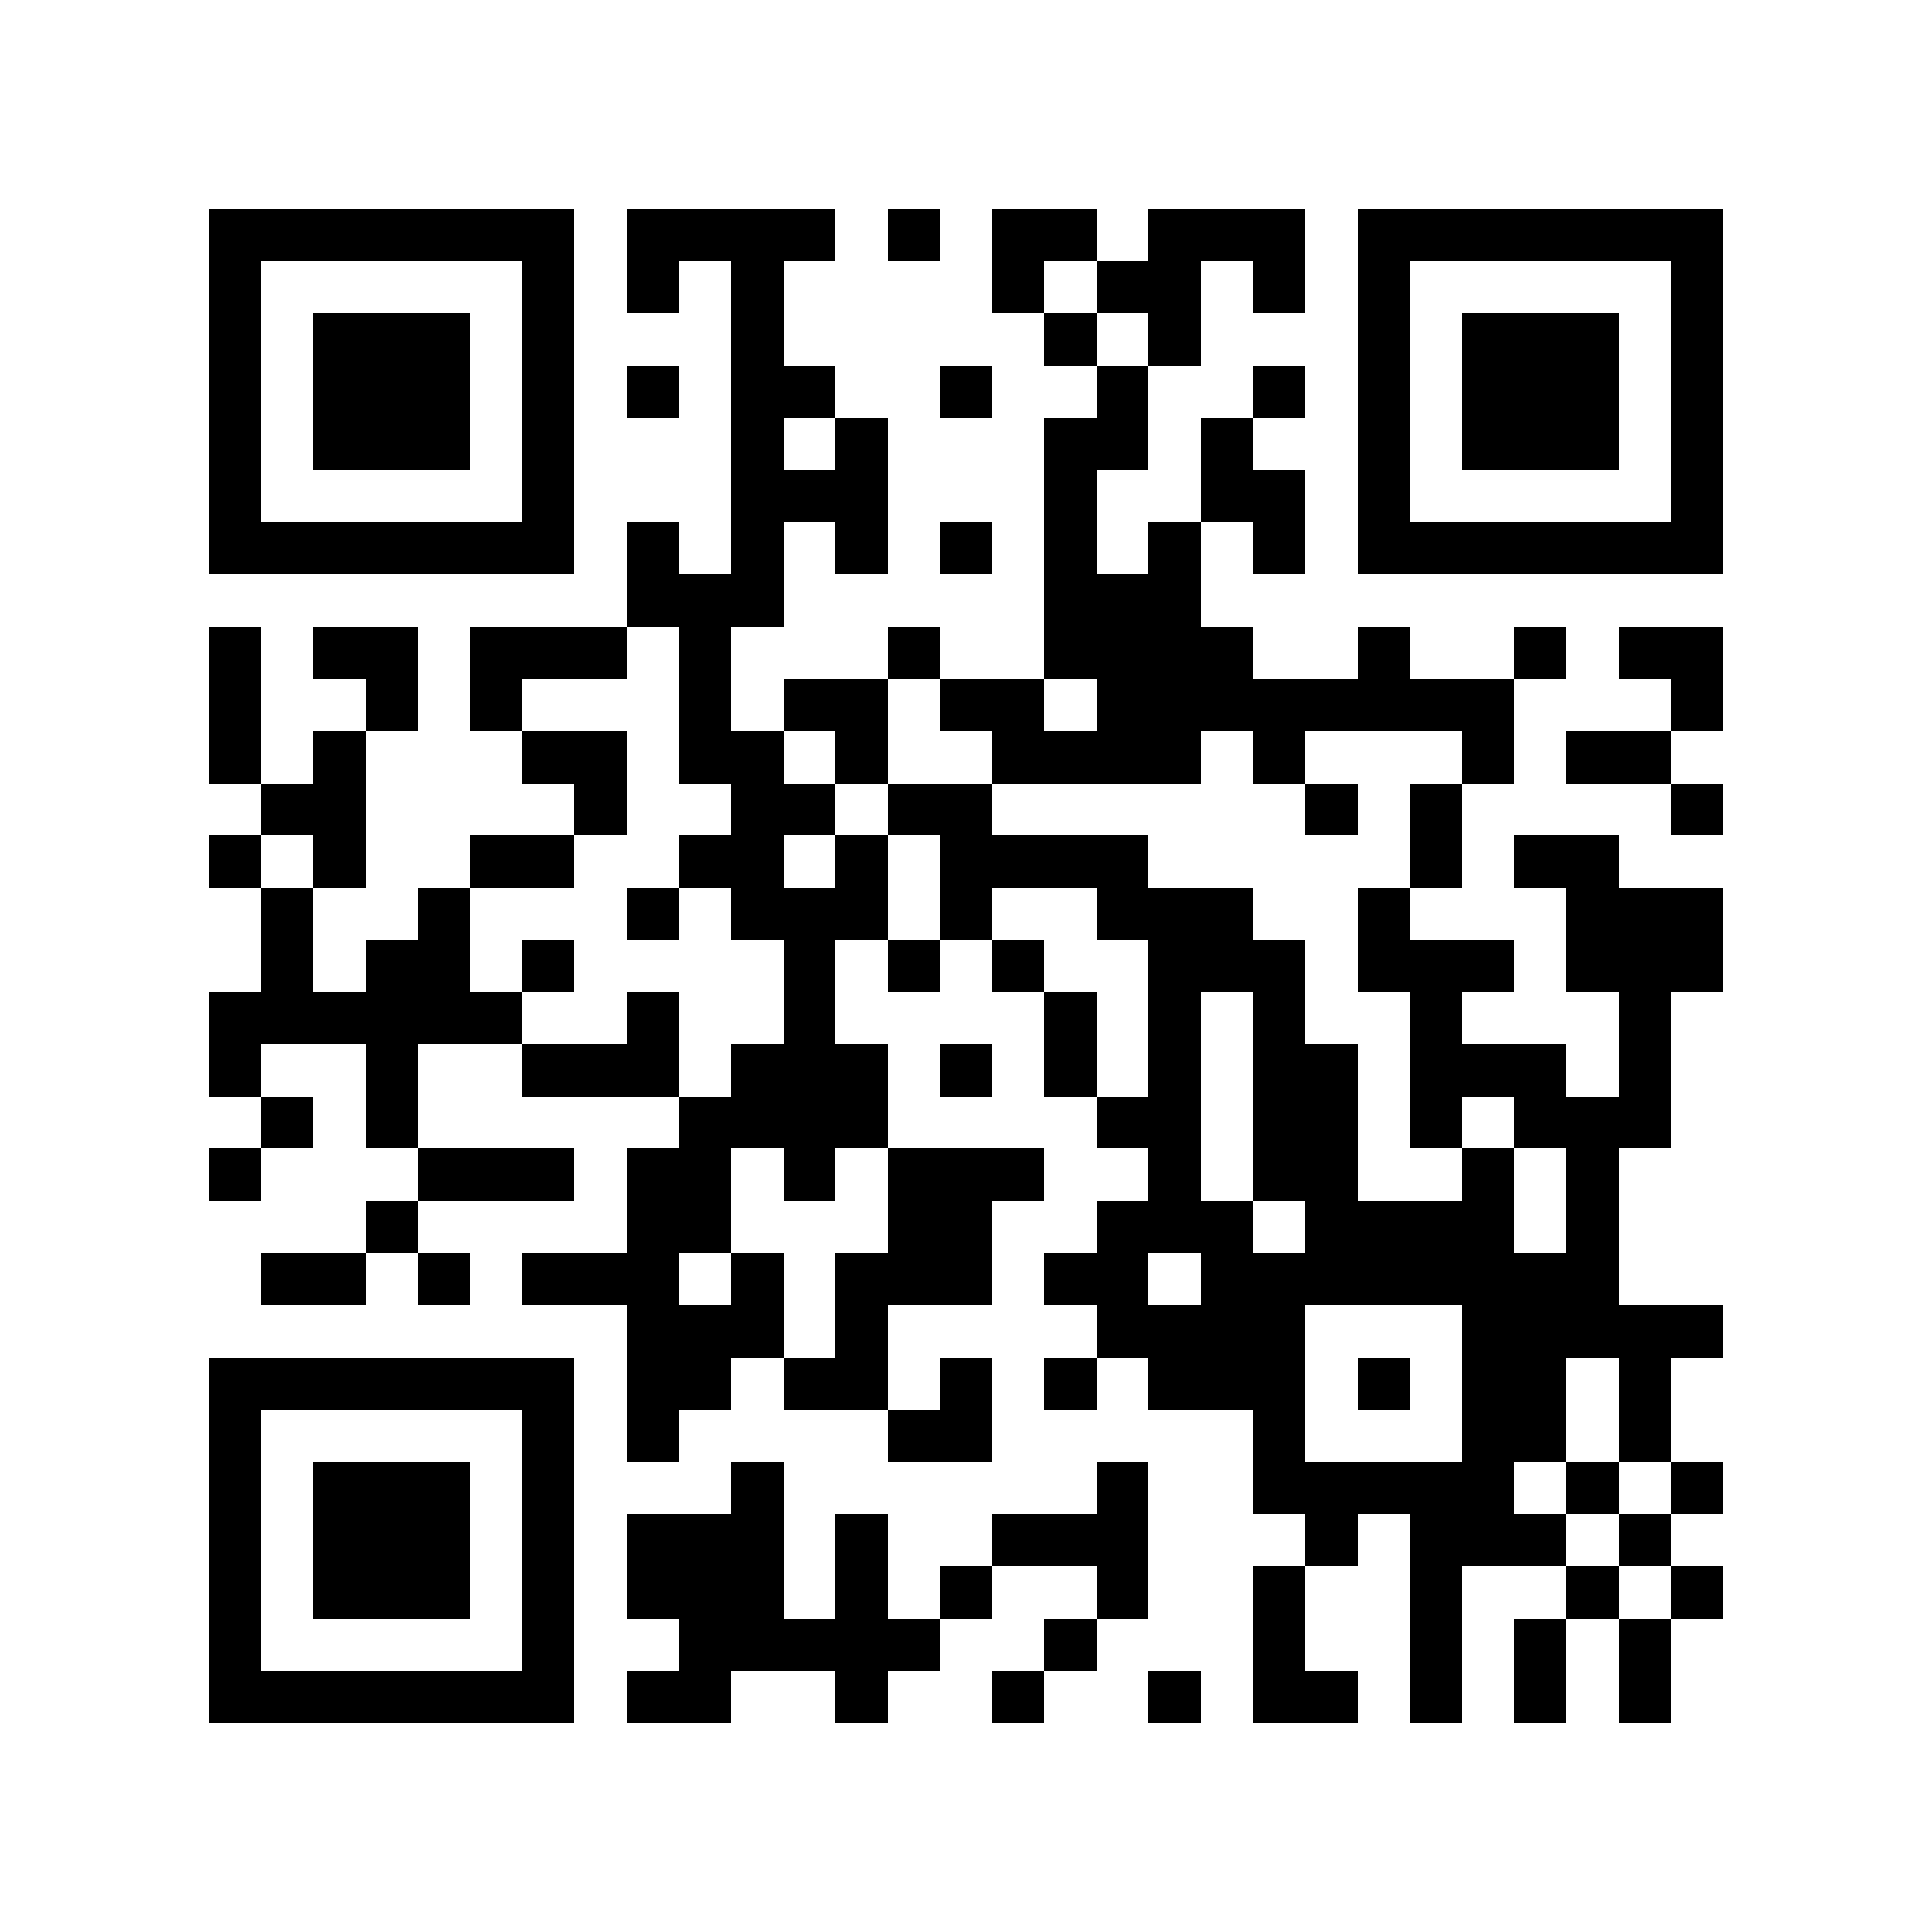 <?xml version="1.0" encoding="utf-8"?><!DOCTYPE svg PUBLIC "-//W3C//DTD SVG 1.1//EN" "http://www.w3.org/Graphics/SVG/1.1/DTD/svg11.dtd"><svg xmlns="http://www.w3.org/2000/svg" viewBox="0 0 37 37" shape-rendering="crispEdges"><path fill="#ffffff" d="M0 0h37v37H0z"/><path stroke="#000000" d="M4 4.5h7m1 0h4m1 0h1m1 0h2m1 0h3m1 0h7M4 5.5h1m5 0h1m1 0h1m1 0h1m4 0h1m1 0h2m1 0h1m1 0h1m5 0h1M4 6.5h1m1 0h3m1 0h1m3 0h1m5 0h1m1 0h1m3 0h1m1 0h3m1 0h1M4 7.5h1m1 0h3m1 0h1m1 0h1m1 0h2m2 0h1m2 0h1m2 0h1m1 0h1m1 0h3m1 0h1M4 8.5h1m1 0h3m1 0h1m3 0h1m1 0h1m3 0h2m1 0h1m2 0h1m1 0h3m1 0h1M4 9.5h1m5 0h1m3 0h3m3 0h1m2 0h2m1 0h1m5 0h1M4 10.5h7m1 0h1m1 0h1m1 0h1m1 0h1m1 0h1m1 0h1m1 0h1m1 0h7M12 11.5h3m5 0h3M4 12.5h1m1 0h2m1 0h3m1 0h1m3 0h1m2 0h4m2 0h1m2 0h1m1 0h2M4 13.5h1m2 0h1m1 0h1m3 0h1m1 0h2m1 0h2m1 0h8m3 0h1M4 14.5h1m1 0h1m3 0h2m1 0h2m1 0h1m2 0h4m1 0h1m3 0h1m1 0h2M5 15.5h2m4 0h1m2 0h2m1 0h2m6 0h1m1 0h1m4 0h1M4 16.5h1m1 0h1m2 0h2m2 0h2m1 0h1m1 0h4m5 0h1m1 0h2M5 17.5h1m2 0h1m3 0h1m1 0h3m1 0h1m2 0h3m2 0h1m3 0h3M5 18.5h1m1 0h2m1 0h1m4 0h1m1 0h1m1 0h1m2 0h3m1 0h3m1 0h3M4 19.5h6m2 0h1m2 0h1m4 0h1m1 0h1m1 0h1m2 0h1m3 0h1M4 20.5h1m2 0h1m2 0h3m1 0h3m1 0h1m1 0h1m1 0h1m1 0h2m1 0h3m1 0h1M5 21.5h1m1 0h1m5 0h4m4 0h2m1 0h2m1 0h1m1 0h3M4 22.5h1m3 0h3m1 0h2m1 0h1m1 0h3m2 0h1m1 0h2m2 0h1m1 0h1M7 23.5h1m4 0h2m3 0h2m2 0h3m1 0h4m1 0h1M5 24.5h2m1 0h1m1 0h3m1 0h1m1 0h3m1 0h2m1 0h8M12 25.5h3m1 0h1m4 0h4m3 0h5M4 26.5h7m1 0h2m1 0h2m1 0h1m1 0h1m1 0h3m1 0h1m1 0h2m1 0h1M4 27.5h1m5 0h1m1 0h1m4 0h2m5 0h1m3 0h2m1 0h1M4 28.5h1m1 0h3m1 0h1m3 0h1m6 0h1m2 0h5m1 0h1m1 0h1M4 29.5h1m1 0h3m1 0h1m1 0h3m1 0h1m2 0h3m3 0h1m1 0h3m1 0h1M4 30.5h1m1 0h3m1 0h1m1 0h3m1 0h1m1 0h1m2 0h1m2 0h1m2 0h1m2 0h1m1 0h1M4 31.5h1m5 0h1m2 0h5m2 0h1m3 0h1m2 0h1m1 0h1m1 0h1M4 32.5h7m1 0h2m2 0h1m2 0h1m2 0h1m1 0h2m1 0h1m1 0h1m1 0h1"/></svg>
